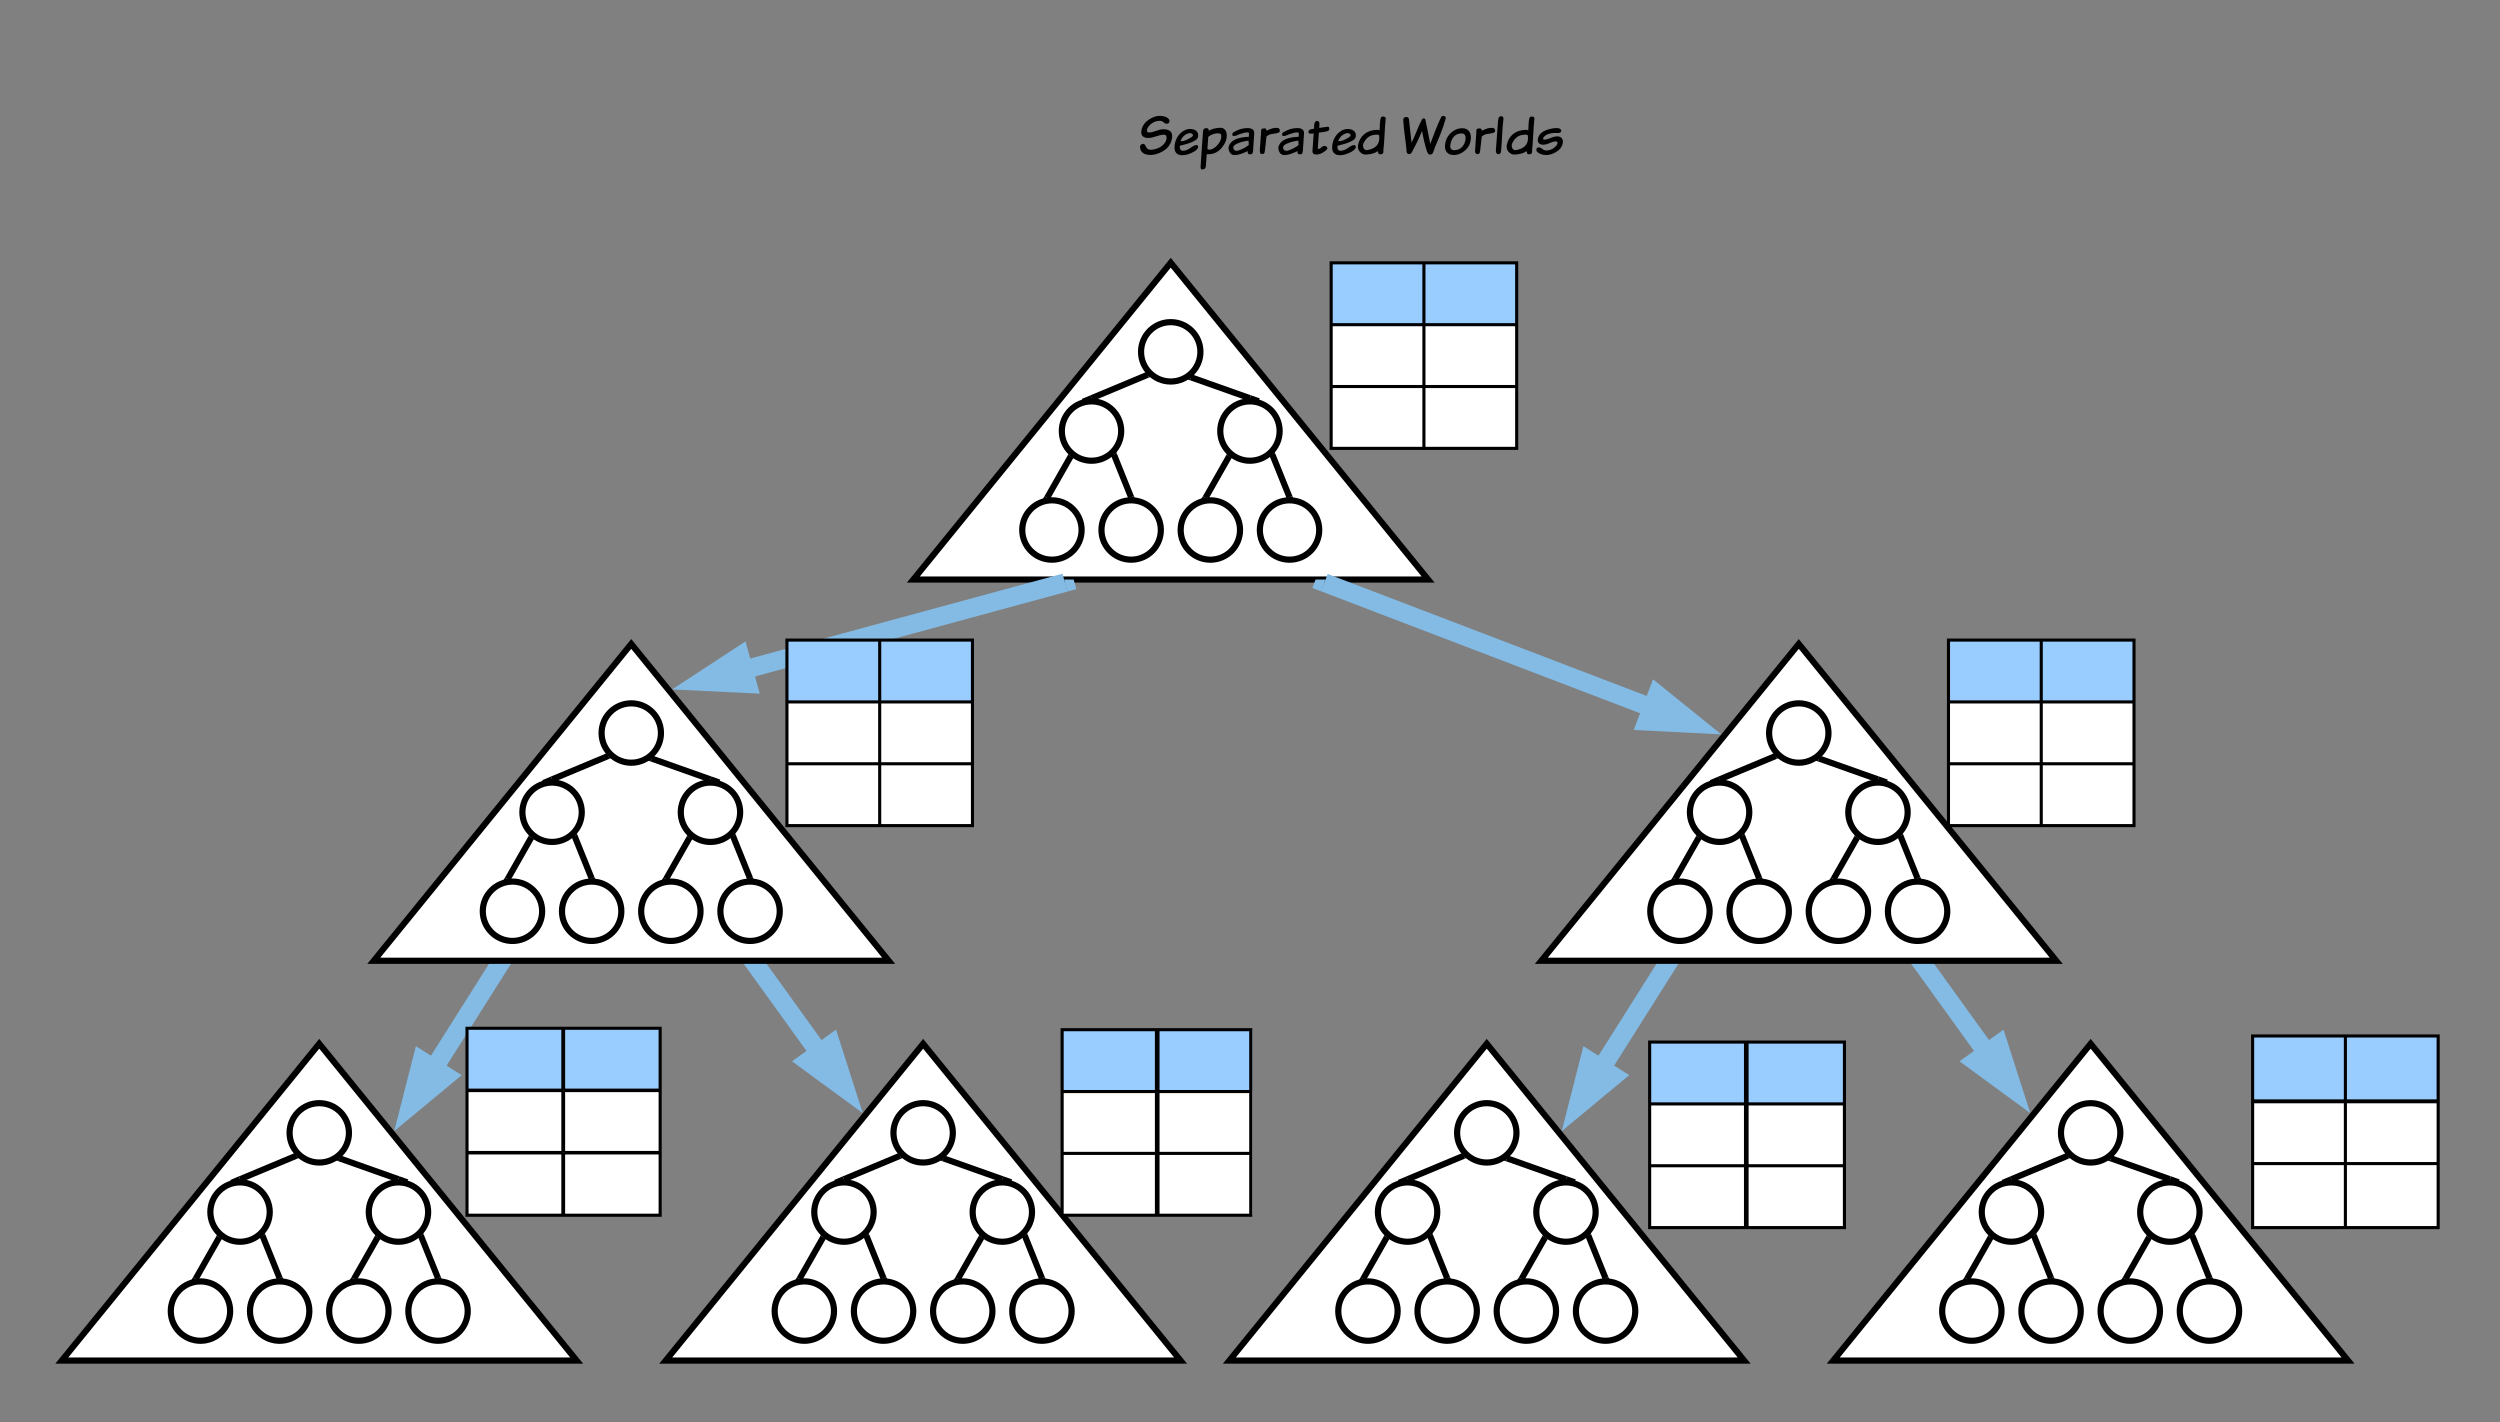 <svg xmlns="http://www.w3.org/2000/svg" xmlns:xlink="http://www.w3.org/1999/xlink" xmlns:lucid="lucid" width="808.49" height="460"><rect width="100%" height="100%" fill="#808080" stroke="none"/><g transform="translate(-48.51 -3.552713678800501e-15)" lucid:page-tab-id="tL4UaAMb3I9D"><path d="M349.76 20h270v45h-270z" stroke="#000" stroke-opacity="0" stroke-width="2" fill="#fff" fill-opacity="0"/><use xlink:href="#a" transform="matrix(1,0,0,1,354.76,25) translate(61.602 24.587)"/><use xlink:href="#b" transform="matrix(1,0,0,1,354.76,25) translate(146.722 24.587)"/><path d="M343.88 187.42h166.48L427.12 84.97z" stroke="#000" stroke-width="2" fill="#fff"/><path d="M436.72 113.78c0 5.3-4.3 9.6-9.6 9.6s-9.6-4.3-9.6-9.6 4.3-9.6 9.6-9.6 9.6 4.3 9.6 9.6z" stroke="#000" stroke-width="2" fill="#fff"/><path d="M438.37 161l7.64-13.45" stroke="#000" stroke-width="2" fill="none"/><path d="M439.24 161.5l-.25.43-1.63.22-1.1.5 1.23-2.14zM446.86 147l.47.25-.45.8-1.74-1 .67-1.17z"/><path d="M465.54 160.8l-5.57-13.82" stroke="#000" stroke-width="2" fill="none"/><path d="M467.13 162.07l-1.6-.27-.63.1-.3-.73 1.86-.75zM460.9 146.6l-1.86.75-.25-.63 1.54-1.46v-.02z"/><path d="M462.34 139.4c0 5.3-4.3 9.6-9.6 9.6s-9.6-4.3-9.6-9.6 4.3-9.6 9.6-9.6 9.6 4.3 9.6 9.6zM449.53 171.4c0 5.3-4.3 9.6-9.6 9.6s-9.6-4.3-9.6-9.6 4.3-9.6 9.6-9.6 9.6 4.3 9.6 9.6zM475.14 171.4c0 5.3-4.3 9.6-9.6 9.6s-9.6-4.3-9.6-9.6 4.3-9.6 9.6-9.6 9.6 4.3 9.6 9.6z" stroke="#000" stroke-width="2" fill="#fff"/><path d="M452.73 128.78l-19.07-6.76" stroke="#000" stroke-width="2" fill="none"/><path d="M455.9 128.84l-.5 1.4-2.67-.45h-.1l-.23-.08.66-1.88zM434 121.08l-.67 1.88-1.97-.7 1.13-.52.92-.87z"/><path d="M401.5 128.78l18.18-7.6" stroke="#000" stroke-width="2" fill="none"/><path d="M401.9 129.7l-.27.1h-.12l-2.55.33-.1.05-.5-1.17 2.77-1.14zM421.25 121.4l.23.1-1.4.6-.78-1.84.64-.27z"/><path d="M387.14 161l7.65-13.45" stroke="#000" stroke-width="2" fill="none"/><path d="M388 161.5l-.23.43-1.63.22-1.08.5 1.2-2.14zM395.64 147l.47.25-.44.8-1.74-1 .67-1.17z"/><path d="M414.3 160.8l-5.56-13.82" stroke="#000" stroke-width="2" fill="none"/><path d="M415.9 162.07l-1.6-.27-.63.1-.3-.73 1.87-.75zM409.67 146.6l-1.85.75-.26-.63 1.55-1.46.02-.02z"/><path d="M411.1 139.4c0 5.3-4.3 9.6-9.6 9.6s-9.6-4.3-9.6-9.6 4.3-9.6 9.6-9.6 9.6 4.3 9.6 9.6zM398.3 171.4c0 5.3-4.3 9.6-9.6 9.6s-9.6-4.3-9.6-9.6 4.3-9.6 9.6-9.6 9.6 4.3 9.6 9.6zM423.92 171.4c0 5.3-4.3 9.6-9.6 9.6s-9.6-4.3-9.6-9.6 4.3-9.6 9.6-9.6 9.6 4.3 9.6 9.6z" stroke="#000" stroke-width="2" fill="#fff"/><path d="M423.92 104.18h115.25v19.2H423.92z" stroke="#000" stroke-opacity="0" stroke-width="2" fill="#fff" fill-opacity="0"/><path d="M280.46 294.7l32.62 45.24" stroke="#83bbe5" stroke-width="6" fill="none"/><path d="M282.9 292.94l-1.3.92.38-2.2zM321.86 352.1l-12.1-8.85 7.5-5.43z" fill="#83bbe5"/><path d="M327.53 359.98l-22.88-16.75 14.22-10.25zm-12.67-16.72l1.32.97-.5-1.56z" fill="#83bbe5"/><path d="M214.24 305.3l-25.04 39.62" stroke="#83bbe5" stroke-width="6" fill="none"/><path d="M218.37 304.37l-1.6 2.54-4.7-2.97 2.17.37 2.55-.35.52-.24zM192.73 348.02l-11.54 9.58 3.7-14.53z" fill="#83bbe5"/><path d="M197.82 347.7L176 365.8l7-27.47zm-11.45 1.7l1.26-1.05-.85-.54z" fill="#83bbe5"/><path d="M392.9 188.42l-103.17 28.04" stroke="#83bbe5" stroke-width="6" fill="none"/><path d="M396.6 190.53l-2.9.78-1.07-3.88h3.1zM290.23 221.13l-14.98-.73 12.55-8.22z" fill="#83bbe5"/><path d="M294.2 224.33l-28.32-1.38 23.73-15.54zm-9.58-6.48l1.64.08-.27-.97z" fill="#83bbe5"/><path d="M169.4 310.7h166.5l-83.25-102.45z" stroke="#000" stroke-width="2" fill="#fff"/><path d="M262.26 237.06c0 5.3-4.3 9.6-9.6 9.6s-9.6-4.3-9.6-9.6 4.3-9.6 9.6-9.6 9.6 4.3 9.6 9.6z" stroke="#000" stroke-width="2" fill="#fff"/><path d="M263.9 284.3l7.65-13.46" stroke="#000" stroke-width="2" fill="none"/><path d="M264.77 284.78l-.24.43-1.63.23-1.08.5 1.2-2.14zM272.4 270.28l.47.26-.45.8-1.74-1 .67-1.18z"/><path d="M291.07 284.08l-5.56-13.82" stroke="#000" stroke-width="2" fill="none"/><path d="M292.67 285.35l-1.6-.26-.63.07-.3-.72 1.86-.75zM286.43 269.88l-1.85.75-.26-.63 1.55-1.46v-.02z"/><path d="M287.87 262.68c0 5.3-4.3 9.6-9.6 9.6s-9.6-4.3-9.6-9.6 4.3-9.6 9.6-9.6 9.6 4.3 9.6 9.6zM275.06 294.7c0 5.3-4.3 9.6-9.6 9.6s-9.6-4.3-9.6-9.6 4.3-9.6 9.6-9.6 9.6 4.3 9.6 9.6zM300.68 294.7c0 5.3-4.3 9.6-9.6 9.6s-9.6-4.3-9.6-9.6 4.3-9.6 9.6-9.6 9.6 4.3 9.6 9.6z" stroke="#000" stroke-width="2" fill="#fff"/><path d="M278.27 252.06l-19.07-6.76" stroke="#000" stroke-width="2" fill="none"/><path d="M281.43 252.12l-.5 1.4-2.66-.45-.1.02-.24-.1.67-1.88zM259.53 244.36l-.67 1.88-1.96-.7 1.13-.52.93-.87z"/><path d="M227.04 252.06l18.18-7.6" stroke="#000" stroke-width="2" fill="none"/><path d="M227.43 252.98l-.26.1h-.13l-2.56.34-.1.04-.5-1.16 2.78-1.16zM246.8 244.67l.22.12-1.4.58-.78-1.84.63-.27z"/><path d="M212.68 284.3l7.64-13.46" stroke="#000" stroke-width="2" fill="none"/><path d="M213.55 284.78l-.25.43-1.62.23-1.1.5 1.23-2.14zM221.17 270.28l.47.26-.45.8-1.75-1 .67-1.18z"/><path d="M239.85 284.08l-5.57-13.82" stroke="#000" stroke-width="2" fill="none"/><path d="M241.44 285.35l-1.6-.26-.63.07-.28-.72 1.86-.75zM235.2 269.88l-1.85.75-.25-.63 1.55-1.46v-.02z"/><path d="M236.65 262.68c0 5.3-4.3 9.6-9.6 9.6s-9.6-4.3-9.6-9.6 4.3-9.6 9.6-9.6 9.6 4.3 9.6 9.6zM223.84 294.7c0 5.3-4.3 9.6-9.6 9.6s-9.6-4.3-9.6-9.6 4.3-9.6 9.6-9.6 9.6 4.3 9.6 9.6zM249.45 294.7c0 5.3-4.3 9.6-9.6 9.6s-9.6-4.3-9.6-9.6 4.3-9.6 9.6-9.6 9.6 4.3 9.6 9.6z" stroke="#000" stroke-width="2" fill="#fff"/><path d="M249.45 227.46H364.7v19.2H249.46z" stroke="#000" stroke-opacity="0" stroke-width="2" fill="#fff" fill-opacity="0"/><path d="M68.5 440H235l-83.25-102.45z" stroke="#000" stroke-width="2" fill="#fff"/><path d="M161.36 366.36c0 5.3-4.3 9.6-9.6 9.6s-9.6-4.3-9.6-9.6 4.3-9.6 9.6-9.6 9.6 4.3 9.6 9.6z" stroke="#000" stroke-width="2" fill="#fff"/><path d="M163 413.6l7.65-13.46" stroke="#000" stroke-width="2" fill="none"/><path d="M163.87 414.08l-.25.43-1.62.23-1.08.5 1.2-2.14zM171.5 399.58l.47.26-.46.8-1.72-1 .67-1.18z"/><path d="M190.17 413.38l-5.57-13.82" stroke="#000" stroke-width="2" fill="none"/><path d="M191.76 414.65l-1.6-.26-.63.07-.3-.72 1.87-.75zM185.53 399.18l-1.85.75-.26-.63 1.55-1.46v-.02z"/><path d="M186.97 391.98c0 5.3-4.3 9.6-9.6 9.6s-9.6-4.3-9.6-9.6 4.3-9.6 9.6-9.6 9.6 4.3 9.6 9.6zM174.16 424c0 5.3-4.3 9.6-9.6 9.6s-9.6-4.3-9.6-9.6 4.3-9.6 9.6-9.6 9.6 4.3 9.6 9.6zM199.77 424c0 5.3-4.3 9.6-9.6 9.6s-9.6-4.3-9.6-9.6 4.3-9.6 9.6-9.6 9.6 4.3 9.6 9.6z" stroke="#000" stroke-width="2" fill="#fff"/><path d="M177.36 381.36l-19.07-6.76" stroke="#000" stroke-width="2" fill="none"/><path d="M180.53 381.42l-.5 1.4-2.67-.45-.1.02-.23-.1.67-1.88zM158.63 373.66l-.67 1.88-1.96-.7 1.12-.5.93-.9z"/><path d="M126.14 381.36l18.18-7.6" stroke="#000" stroke-width="2" fill="none"/><path d="M126.52 382.3l-.25.1-.13-.03-2.56.35-.1.05-.5-1.17 2.77-1.16zM145.88 373.97l.24.12-1.42.58-.77-1.84.64-.27z"/><path d="M111.77 413.6l7.65-13.46" stroke="#000" stroke-width="2" fill="none"/><path d="M112.64 414.08l-.24.43-1.63.23-1.08.5 1.2-2.14zM120.27 399.58l.47.26-.45.8-1.75-1 .67-1.18z"/><path d="M138.94 413.38l-5.56-13.82" stroke="#000" stroke-width="2" fill="none"/><path d="M140.54 414.65l-1.6-.26-.63.07-.28-.72 1.85-.75zM134.3 399.18l-1.85.75-.26-.63 1.54-1.46.02-.02z"/><path d="M135.74 391.98c0 5.3-4.3 9.6-9.6 9.6s-9.6-4.3-9.6-9.6 4.3-9.6 9.6-9.6 9.6 4.3 9.6 9.6zM122.94 424c0 5.3-4.3 9.6-9.6 9.6s-9.6-4.3-9.6-9.6 4.3-9.6 9.6-9.6 9.6 4.3 9.6 9.6zM148.55 424c0 5.3-4.3 9.6-9.6 9.6s-9.6-4.3-9.6-9.6 4.3-9.6 9.6-9.6 9.6 4.3 9.6 9.6z" stroke="#000" stroke-width="2" fill="#fff"/><path d="M148.55 356.76H263.8v19.2H148.56z" stroke="#000" stroke-opacity="0" stroke-width="2" fill="#fff" fill-opacity="0"/><path d="M263.8 440h166.5l-83.25-102.45z" stroke="#000" stroke-width="2" fill="#fff"/><path d="M356.65 366.36c0 5.3-4.3 9.6-9.6 9.6s-9.6-4.3-9.6-9.6 4.3-9.6 9.6-9.6 9.6 4.3 9.6 9.6z" stroke="#000" stroke-width="2" fill="#fff"/><path d="M358.3 413.6l7.64-13.46" stroke="#000" stroke-width="2" fill="none"/><path d="M359.17 414.08l-.25.43-1.63.23-1.1.5 1.23-2.14zM366.8 399.58l.46.26-.45.8-1.73-1 .67-1.18z"/><path d="M385.47 413.38l-5.57-13.82" stroke="#000" stroke-width="2" fill="none"/><path d="M387.06 414.65l-1.6-.26-.63.07-.3-.72 1.86-.75zM380.83 399.18l-1.86.75-.25-.63 1.54-1.46.02-.02z"/><path d="M382.26 391.98c0 5.3-4.3 9.6-9.6 9.6s-9.6-4.3-9.6-9.6 4.3-9.6 9.6-9.6 9.6 4.3 9.6 9.6zM369.46 424c0 5.3-4.3 9.6-9.6 9.6s-9.6-4.3-9.6-9.6 4.3-9.6 9.6-9.6 9.6 4.3 9.6 9.6zM395.07 424c0 5.3-4.3 9.6-9.6 9.6s-9.6-4.3-9.6-9.6 4.3-9.6 9.6-9.6 9.6 4.3 9.6 9.6z" stroke="#000" stroke-width="2" fill="#fff"/><path d="M372.66 381.36l-19.07-6.76" stroke="#000" stroke-width="2" fill="none"/><path d="M375.82 381.42l-.5 1.4-2.66-.45-.1.02-.23-.1.66-1.88zM353.92 373.66l-.67 1.88-1.96-.7 1.12-.5.93-.9z"/><path d="M321.43 381.36l18.18-7.6" stroke="#000" stroke-width="2" fill="none"/><path d="M321.82 382.3l-.26.1-.13-.03-2.55.35-.1.05-.5-1.17 2.77-1.16zM341.18 373.97l.23.12-1.4.58-.77-1.84.64-.27z"/><path d="M307.07 413.6l7.65-13.46" stroke="#000" stroke-width="2" fill="none"/><path d="M307.94 414.08l-.24.43-1.63.23-1.08.5 1.2-2.14zM315.57 399.58l.47.26-.45.8-1.75-1 .67-1.18z"/><path d="M334.24 413.38l-5.57-13.82" stroke="#000" stroke-width="2" fill="none"/><path d="M335.83 414.65l-1.6-.26-.63.07-.3-.72 1.87-.75zM329.6 399.18l-1.85.75-.26-.63 1.54-1.46v-.02z"/><path d="M331.04 391.98c0 5.3-4.3 9.6-9.6 9.6s-9.6-4.3-9.6-9.6 4.3-9.6 9.6-9.6 9.6 4.3 9.6 9.6zM318.23 424c0 5.3-4.3 9.6-9.6 9.6s-9.6-4.3-9.6-9.6 4.3-9.6 9.6-9.6 9.6 4.3 9.6 9.6zM343.85 424c0 5.3-4.3 9.6-9.6 9.6s-9.6-4.3-9.6-9.6 4.3-9.6 9.6-9.6 9.6 4.3 9.6 9.6z" stroke="#000" stroke-width="2" fill="#fff"/><path d="M343.85 356.76H459.1v19.2H343.85z" stroke="#000" stroke-opacity="0" stroke-width="2" fill="#fff" fill-opacity="0"/><path d="M658.03 294.7l32.62 45.24" stroke="#83bbe5" stroke-width="6" fill="none"/><path d="M660.46 292.94l-1.28.92.37-2.2zM699.43 352.1l-12.1-8.85 7.5-5.43z" fill="#83bbe5"/><path d="M705.1 359.98l-22.88-16.75 14.22-10.25zm-12.67-16.72l1.32.97-.5-1.56z" fill="#83bbe5"/><path d="M591.8 305.3l-25.03 39.62" stroke="#83bbe5" stroke-width="6" fill="none"/><path d="M595.95 304.37l-1.6 2.54-4.72-2.97 2.18.37 2.57-.35.52-.24zM570.3 348.02l-11.54 9.58 3.7-14.53z" fill="#83bbe5"/><path d="M575.4 347.7l-21.83 18.1 7-27.47zm-11.45 1.7l1.26-1.05-.85-.54z" fill="#83bbe5"/><path d="M476.8 188.42l105.3 40.26" stroke="#83bbe5" stroke-width="6" fill="none"/><path d="M475.72 191.22l-2.8-1.07 1.04-2.73h3.22zM596.1 234.04l-14.98-.77 3.3-8.66z" fill="#83bbe5"/><path d="M605.17 237.5l-28.33-1.44 6.26-16.37zm-19.78-7l1.63.07-1.27-1.03z" fill="#83bbe5"/><path d="M546.98 310.7h166.5l-83.25-102.45z" stroke="#000" stroke-width="2" fill="#fff"/><path d="M639.83 237.06c0 5.3-4.3 9.6-9.6 9.6s-9.6-4.3-9.6-9.6 4.3-9.6 9.6-9.6 9.6 4.3 9.6 9.6z" stroke="#000" stroke-width="2" fill="#fff"/><path d="M641.47 284.3l7.65-13.46" stroke="#000" stroke-width="2" fill="none"/><path d="M642.34 284.78l-.24.43-1.63.23-1.08.5 1.2-2.14zM649.97 270.28l.47.26-.45.8-1.75-1 .67-1.18z"/><path d="M668.64 284.08l-5.56-13.82" stroke="#000" stroke-width="2" fill="none"/><path d="M670.24 285.35l-1.6-.26-.63.07-.28-.72 1.85-.75zM664 269.88l-1.85.75-.26-.63 1.54-1.46.02-.02z"/><path d="M665.44 262.68c0 5.3-4.3 9.6-9.6 9.6s-9.6-4.3-9.6-9.6 4.3-9.6 9.6-9.6 9.6 4.3 9.6 9.6zM652.64 294.7c0 5.3-4.3 9.6-9.6 9.6s-9.6-4.3-9.6-9.6 4.3-9.6 9.6-9.6 9.6 4.3 9.6 9.6zM678.25 294.7c0 5.3-4.3 9.6-9.6 9.6s-9.6-4.3-9.6-9.6 4.3-9.6 9.6-9.6 9.6 4.3 9.6 9.6z" stroke="#000" stroke-width="2" fill="#fff"/><path d="M655.84 252.06l-19.07-6.76" stroke="#000" stroke-width="2" fill="none"/><path d="M659 252.12l-.5 1.4-2.66-.45-.1.02-.24-.1.67-1.88zM637.1 244.36l-.67 1.88-1.96-.7 1.13-.52.93-.87z"/><path d="M604.6 252.06l18.2-7.6" stroke="#000" stroke-width="2" fill="none"/><path d="M605 252.98l-.26.1h-.13l-2.55.34-.1.04-.5-1.16 2.78-1.16zM624.36 244.67l.23.12-1.42.58-.77-1.84.65-.27z"/><path d="M590.25 284.3l7.65-13.46" stroke="#000" stroke-width="2" fill="none"/><path d="M591.12 284.78l-.25.43-1.62.23-1.08.5 1.2-2.14zM598.75 270.28l.47.26-.46.8-1.73-1 .67-1.18z"/><path d="M617.42 284.08l-5.57-13.82" stroke="#000" stroke-width="2" fill="none"/><path d="M619 285.35l-1.58-.26-.64.07-.3-.72 1.87-.75zM612.78 269.88l-1.86.75-.25-.63 1.55-1.46v-.02z"/><path d="M614.22 262.68c0 5.3-4.3 9.6-9.6 9.6s-9.6-4.3-9.6-9.6 4.3-9.6 9.6-9.6 9.6 4.3 9.6 9.6zM601.4 294.7c0 5.3-4.3 9.6-9.6 9.6s-9.6-4.3-9.6-9.6 4.3-9.6 9.6-9.6 9.6 4.3 9.6 9.6zM627.02 294.7c0 5.3-4.3 9.6-9.6 9.6s-9.6-4.3-9.6-9.6 4.3-9.6 9.6-9.6 9.6 4.3 9.6 9.6z" stroke="#000" stroke-width="2" fill="#fff"/><path d="M627.02 227.46h115.26v19.2H627.02z" stroke="#000" stroke-opacity="0" stroke-width="2" fill="#fff" fill-opacity="0"/><path d="M446.08 440h166.48l-83.24-102.45z" stroke="#000" stroke-width="2" fill="#fff"/><path d="M538.93 366.36c0 5.3-4.3 9.6-9.6 9.6s-9.6-4.3-9.6-9.6 4.3-9.6 9.6-9.6 9.6 4.3 9.6 9.6z" stroke="#000" stroke-width="2" fill="#fff"/><path d="M540.57 413.6l7.65-13.46" stroke="#000" stroke-width="2" fill="none"/><path d="M541.44 414.08l-.24.43-1.63.23-1.08.5 1.2-2.14zM549.07 399.58l.47.26-.45.8-1.75-1 .67-1.18z"/><path d="M567.74 413.38l-5.57-13.82" stroke="#000" stroke-width="2" fill="none"/><path d="M569.33 414.65l-1.6-.26-.63.07-.3-.72 1.87-.75zM563.1 399.18l-1.85.75-.26-.63 1.54-1.46v-.02z"/><path d="M564.54 391.98c0 5.3-4.3 9.6-9.6 9.6s-9.6-4.3-9.6-9.6 4.3-9.6 9.6-9.6 9.6 4.3 9.6 9.6zM551.73 424c0 5.3-4.3 9.6-9.6 9.6s-9.6-4.3-9.6-9.6 4.3-9.6 9.6-9.6 9.6 4.3 9.6 9.6zM577.35 424c0 5.3-4.3 9.6-9.6 9.6s-9.6-4.3-9.6-9.6 4.3-9.6 9.6-9.6 9.6 4.3 9.6 9.6z" stroke="#000" stroke-width="2" fill="#fff"/><path d="M554.94 381.36l-19.07-6.76" stroke="#000" stroke-width="2" fill="none"/><path d="M558.1 381.42l-.5 1.4-2.66-.45-.1.02-.24-.1.67-1.88zM536.2 373.66l-.67 1.88-1.96-.7 1.13-.5.93-.9z"/><path d="M503.7 381.36l18.2-7.6" stroke="#000" stroke-width="2" fill="none"/><path d="M504.1 382.3l-.26.1-.13-.03-2.55.35-.1.05-.5-1.17 2.77-1.16zM523.46 373.97l.23.12-1.42.58-.78-1.84.64-.27z"/><path d="M489.35 413.6l7.64-13.46" stroke="#000" stroke-width="2" fill="none"/><path d="M490.22 414.08l-.25.43-1.63.23-1.08.5 1.22-2.14zM497.84 399.58l.47.26-.44.8-1.74-1 .67-1.18z"/><path d="M516.52 413.38l-5.57-13.82" stroke="#000" stroke-width="2" fill="none"/><path d="M518.1 414.65l-1.58-.26-.64.07-.3-.72 1.86-.75zM511.88 399.18l-1.86.75-.25-.63 1.55-1.46v-.02z"/><path d="M513.32 391.98c0 5.3-4.3 9.6-9.6 9.6s-9.6-4.3-9.6-9.6 4.3-9.6 9.6-9.6 9.6 4.3 9.6 9.6zM500.5 424c0 5.3-4.3 9.6-9.6 9.6s-9.6-4.3-9.6-9.6 4.3-9.6 9.6-9.6 9.6 4.3 9.6 9.6zM526.12 424c0 5.3-4.3 9.6-9.6 9.6s-9.6-4.3-9.6-9.6 4.3-9.6 9.6-9.6 9.6 4.3 9.6 9.6z" stroke="#000" stroke-width="2" fill="#fff"/><path d="M526.12 356.76h115.26v19.2H526.12z" stroke="#000" stroke-opacity="0" stroke-width="2" fill="#fff" fill-opacity="0"/><path d="M641.38 440h166.48l-83.24-102.45z" stroke="#000" stroke-width="2" fill="#fff"/><path d="M734.22 366.36c0 5.3-4.3 9.6-9.6 9.6s-9.6-4.3-9.6-9.6 4.3-9.6 9.6-9.6 9.6 4.3 9.6 9.6z" stroke="#000" stroke-width="2" fill="#fff"/><path d="M735.87 413.6l7.64-13.46" stroke="#000" stroke-width="2" fill="none"/><path d="M736.74 414.08l-.25.43-1.63.23-1.1.5 1.23-2.14zM744.36 399.58l.47.26-.45.8-1.74-1 .67-1.18z"/><path d="M763.04 413.38l-5.57-13.82" stroke="#000" stroke-width="2" fill="none"/><path d="M764.63 414.65l-1.6-.26-.63.07-.3-.72 1.87-.75zM758.4 399.18l-1.86.75-.25-.63 1.54-1.46v-.02z"/><path d="M759.84 391.98c0 5.3-4.3 9.6-9.6 9.6s-9.6-4.3-9.6-9.6 4.3-9.6 9.6-9.6 9.6 4.3 9.6 9.6zM747.03 424c0 5.3-4.3 9.6-9.6 9.6s-9.6-4.3-9.6-9.6 4.3-9.6 9.6-9.6 9.6 4.3 9.6 9.6zM772.64 424c0 5.3-4.3 9.6-9.6 9.6s-9.6-4.3-9.6-9.6 4.3-9.6 9.6-9.6 9.6 4.3 9.6 9.6z" stroke="#000" stroke-width="2" fill="#fff"/><path d="M750.23 381.36l-19.07-6.76" stroke="#000" stroke-width="2" fill="none"/><path d="M753.4 381.42l-.5 1.4-2.67-.45-.1.02-.23-.1.67-1.88zM731.5 373.66l-.67 1.88-1.97-.7 1.13-.5.92-.9z"/><path d="M699 381.36l18.2-7.6" stroke="#000" stroke-width="2" fill="none"/><path d="M699.4 382.3l-.27.1-.12-.03-2.55.35-.1.05-.5-1.17 2.77-1.16zM718.75 373.97l.23.12-1.4.58-.78-1.84.64-.27z"/><path d="M684.64 413.6l7.65-13.46" stroke="#000" stroke-width="2" fill="none"/><path d="M685.5 414.08l-.23.43-1.63.23-1.08.5 1.2-2.14zM693.14 399.58l.47.26-.44.8-1.74-1 .67-1.18z"/><path d="M711.8 413.38l-5.55-13.82" stroke="#000" stroke-width="2" fill="none"/><path d="M713.4 414.65l-1.6-.26-.62.07-.3-.72 1.86-.75zM707.17 399.18l-1.85.75-.26-.63 1.55-1.46.02-.02z"/><path d="M708.6 391.98c0 5.3-4.3 9.6-9.6 9.6s-9.6-4.3-9.6-9.6 4.3-9.6 9.6-9.6 9.6 4.3 9.6 9.6zM695.8 424c0 5.3-4.3 9.6-9.6 9.6s-9.6-4.3-9.6-9.6 4.3-9.6 9.6-9.6 9.6 4.3 9.6 9.6zM721.42 424c0 5.3-4.3 9.6-9.6 9.6s-9.6-4.3-9.6-9.6 4.3-9.6 9.6-9.6 9.6 4.3 9.6 9.6z" stroke="#000" stroke-width="2" fill="#fff"/><path d="M721.42 356.76h115.25v19.2H721.42z" stroke="#000" stroke-opacity="0" stroke-width="2" fill="#fff" fill-opacity="0"/><path d="M479 85h30v20h-30zM509 85h30v20h-30z" fill="#9cf"/><path d="M479 105h30v20h-30zM509 105h30v20h-30zM479 125h30v20h-30zM509 125h30v20h-30z" fill="#fff"/><path d="M479 105h30M509 105h30M479 105h30m-30 20h30M509 105h30m-30 20h30M479 125h30M509 125h30M509 85v20M509 85v20M509 105v20M509 105v20M509 125v20M509 125v20M479 85h60v60h-60z" stroke="#000" fill="none"/><path d="M678.64 207h30v20h-30zM708.64 207h30v20h-30z" fill="#9cf"/><path d="M678.64 227h30v20h-30zM708.64 227h30v20h-30zM678.64 247h30v20h-30zM708.64 247h30v20h-30z" fill="#fff"/><path d="M678.64 227h30M708.64 227h30M678.64 227h30m-30 20h30M708.64 227h30m-30 20h30M678.64 247h30M708.64 247h30M708.64 207v20M708.64 207v20M708.64 227v20M708.64 227v20M708.64 247v20M708.64 247v20M678.64 207h60v60h-60z" stroke="#000" fill="none"/><path d="M303 207h30v20h-30zM333 207h30v20h-30z" fill="#9cf"/><path d="M303 227h30v20h-30zM333 227h30v20h-30zM303 247h30v20h-30zM333 247h30v20h-30z" fill="#fff"/><path d="M303 227h30M333 227h30M303 227h30m-30 20h30M333 227h30m-30 20h30M303 247h30M333 247h30M333 207v20M333 207v20M333 227v20M333 227v20M333 247v20M333 247v20M303 207h60v60h-60z" stroke="#000" fill="none"/><path d="M777 335.03h30v21h-30zM807 335.03h30v21h-30z" fill="#9cf"/><path d="M777 356.3h30v20h-30zM807 356.3h30v20h-30zM777 376.3h30v21h-30zM807 376.3h30v21h-30z" fill="#fff"/><path d="M777 356.03h30M807 356.03h30M777 356.3h30m-30 20h30M807 356.3h30m-30 20h30M777 376.3h30M807 376.3h30M807 335.03v21M807 335.03v21M807 356.3v20M807 356.3v20M807 376.3v21M807 376.3v21M777 335.03h60V397h-60z" stroke="#000" fill="none"/><path d="M582 337h31v20h-31zM613.5 337h31v20h-31z" fill="#9cf"/><path d="M582 357h31v20h-31zM613.5 357h31v20h-31zM582 377h31v20h-31zM613.5 377h31v20h-31z" fill="#fff"/><path d="M582 357h31M613.5 357h31M582 357h31m-31 20h31M613.5 357h31m-31 20h31M582 377h31M613.5 377h31M613 337v20M613.5 337v20M613 357v20M613.5 357v20M613 377v20M613.5 377v20M582 337h63v60h-63z" stroke="#000" fill="none"/><path d="M392 333h31v20h-31z" fill="#9cf"/><path d="M422.5 333h31v20h-31z" fill="#9cf"/><path d="M392 353h31v20h-31z" fill="#fff"/><path d="M422.5 353h31v20h-31zM392 373h31v20h-31z" fill="#fff"/><path d="M422.5 373h31v20h-31z" fill="#fff"/><path d="M392 353h31M422.5 353h31M392 353h31m-31 20h31M422.5 353h31m-31 20h31M392 373h31M422.5 373h31M423 333v20M422.5 333v20M423 353v20M422.5 353v20M423 373v20M422.5 373v20M392 333h61v60h-61z" stroke="#000" fill="none"/><path d="M199.54 332.54h31v20h-31zM230.77 332.54h31v20h-31z" fill="#9cf"/><path d="M199.54 352.7h31v20h-31zM230.77 352.7h31v20h-31zM199.54 372.85h31v20h-31zM230.77 372.85h31v20h-31z" fill="#fff"/><path d="M199.54 352.54h31M230.77 352.54h31M199.54 352.7h31m-31 20h31M230.77 352.7h31m-31 20h31M199.54 372.85h31M230.77 372.85h31M230.54 332.54v20M230.77 332.54v20M230.54 352.7v20M230.77 352.7v20M230.54 372.85v20M230.77 372.85v20M199.54 332.54H262V393h-62.46z" stroke="#000" fill="none"/><defs><path d="M480-433c87 3 153 44 143 142C607-123 486-34 346 11 211 55 46 26 46-120c0-40 65-72 88-32 25 42 40 94 112 88 119-10 209-60 257-143 23-39 41-132-32-128-105 6-179 59-280 59-78 0-132-37-122-121 15-131 114-208 221-254 92-40 227-25 274 37 24 31 8 80-30 82-66 3-63-54-134-52-103 3-170 55-212 118-24 36-30 92 21 92 91 0 162-63 271-59" id="c"/><path d="M219-412c99-54 263-26 248 106-6 57-62 81-112 104-62 28-146 48-218 66-5 48 10 94 65 90 94-7 136-72 207-98 34-13 67 0 57 43C435-41 354-7 282 18c-34 11-68 16-102 16C83 33 33-24 43-131c12-131 81-229 176-281zm101 138c24-14 78-40 42-74-39-37-110 1-139 24-31 25-59 61-72 105 67 5 123-28 169-55" id="d"/><path d="M393-459c146-8 146 177 91 275C422-74 333 27 158 16l-15 208c-2 44-18 57-57 65-41 8-39-29-37-69C64 13 75-196 92-403c3-38 51-65 89-41 11 7 15 20 14 40 57-37 116-50 198-55zm-49 317c41-44 97-127 68-203-60-38-166 6-210 35-11 7-16 15-17 21L171-90c-1 20 13 24 33 24 58 0 107-40 140-76" id="e"/><path d="M414 18c44 0 51-25 54-67l20-294c15-129-122-120-228-97-56 12-101 41-148 64-16 8-27 55-6 61 51 14 87-22 132-33 39-9 72-27 121-28 19 0 38 3 37 23l-4 55C217-288 63-254 27-107 26-36 64 31 131 31c99 0 173-43 244-71-7 36-4 58 39 58zm-23-168c-50 42-119 78-192 101-76 24-118-61-60-101 61-42 156-67 248-79" id="f"/><path d="M124 12C75 22 65-15 68-58l23-329c-6-47 11-61 61-61 32 0 27 14 38 41 60-28 141-67 220-43 14 18 32 52 5 72-44 33-165 17-207 62-5 4-12 9-20 13L160-58c-7 43-5 63-36 70" id="g"/><path d="M294-7c-52 29-182 61-175-39l22-313c-29 11-104 9-94-22-2-51 54-54 100-61 1-69 2-169 83-132 25 20 10 79 10 117 49-6 105-16 153-21 33-3 36 52 17 67-34 27-121 29-176 39L215-96c-3 27 40 15 48 4 21-29 77-60 113-24 8 8 12 20 11 35-23 31-56 53-93 74" id="h"/><path d="M388-422c20 0 30 1 42 13 8-77 2-166 23-231 12-35 104-26 87 24-19 183-20 382-41 563 7 55-16 77-72 68-22-3-19-26-24-50-23-2-30 15-55 25-49 19-106 33-188 32C85 5 25-63 46-159c34-151 150-260 342-263zM212-58c128-24 227-88 213-245 5-46-58-33-96-28-94 13-148 71-186 149-27 55 3 136 69 124" id="i"/><g id="a"><use transform="matrix(0.018,0,0,0.018,0,0)" xlink:href="#c"/><use transform="matrix(0.018,0,0,0.018,11.218,0)" xlink:href="#d"/><use transform="matrix(0.018,0,0,0.018,19.556,0)" xlink:href="#e"/><use transform="matrix(0.018,0,0,0.018,28.96,0)" xlink:href="#f"/><use transform="matrix(0.018,0,0,0.018,38.347,0)" xlink:href="#g"/><use transform="matrix(0.018,0,0,0.018,45.067,0)" xlink:href="#f"/><use transform="matrix(0.018,0,0,0.018,54.453,0)" xlink:href="#h"/><use transform="matrix(0.018,0,0,0.018,62.204,0)" xlink:href="#d"/><use transform="matrix(0.018,0,0,0.018,70.542,0)" xlink:href="#i"/></g><path d="M149-612c-7-60-107-53-103 14 11 199 43 364 60 546-11 66 64 91 94 35 64-118 130-254 184-384 21 121 54 257 87 363 19 30 17 60 58 60 60 0 61-70 85-127 69-163 148-341 195-519 13-49-63-66-82-26-69 142-135 321-195 480-27-136-56-285-85-418 0-33-34-55-61-27-69 128-123 292-190 424-18-137-31-280-47-421" id="j"/><path d="M355-451c110 0 162 80 153 193C498-125 413-39 312 7c-36 15-72 23-111 23C93 29 36-35 44-144c9-131 86-228 184-278 37-19 80-29 127-29zM207-56c121 0 193-88 206-202 6-56-14-100-70-100-129 0-190 98-204 214-6 51 17 88 68 88" id="k"/><path d="M163-57c18-185 16-376 41-559 8-62-68-66-86-22-6 15-9 35-11 55L68-52c-2 37 13 69 47 67 41-2 44-34 48-72" id="l"/><path d="M376-215c43 0 31 49 10 75-39 47-104 89-187 89-48 0-70-41-115-55-47-14-78 39-47 75 50 58 171 80 264 44 95-36 189-96 200-210 7-67-35-108-100-108-91 0-157 59-233 59-38 0-19-38-4-54 46-49 136-72 234-65 42 3 82-10 73-53-25-53-127-37-191-22-109 25-216 75-229 191-7 61 35 94 99 94 85 0 146-60 226-60" id="m"/><g id="b"><use transform="matrix(0.018,0,0,0.018,0,0)" xlink:href="#j"/><use transform="matrix(0.018,0,0,0.018,13.547,0)" xlink:href="#k"/><use transform="matrix(0.018,0,0,0.018,22.844,0)" xlink:href="#g"/><use transform="matrix(0.018,0,0,0.018,29.564,0)" xlink:href="#l"/><use transform="matrix(0.018,0,0,0.018,33.511,0)" xlink:href="#i"/><use transform="matrix(0.018,0,0,0.018,43.431,0)" xlink:href="#m"/></g></defs></g></svg>
